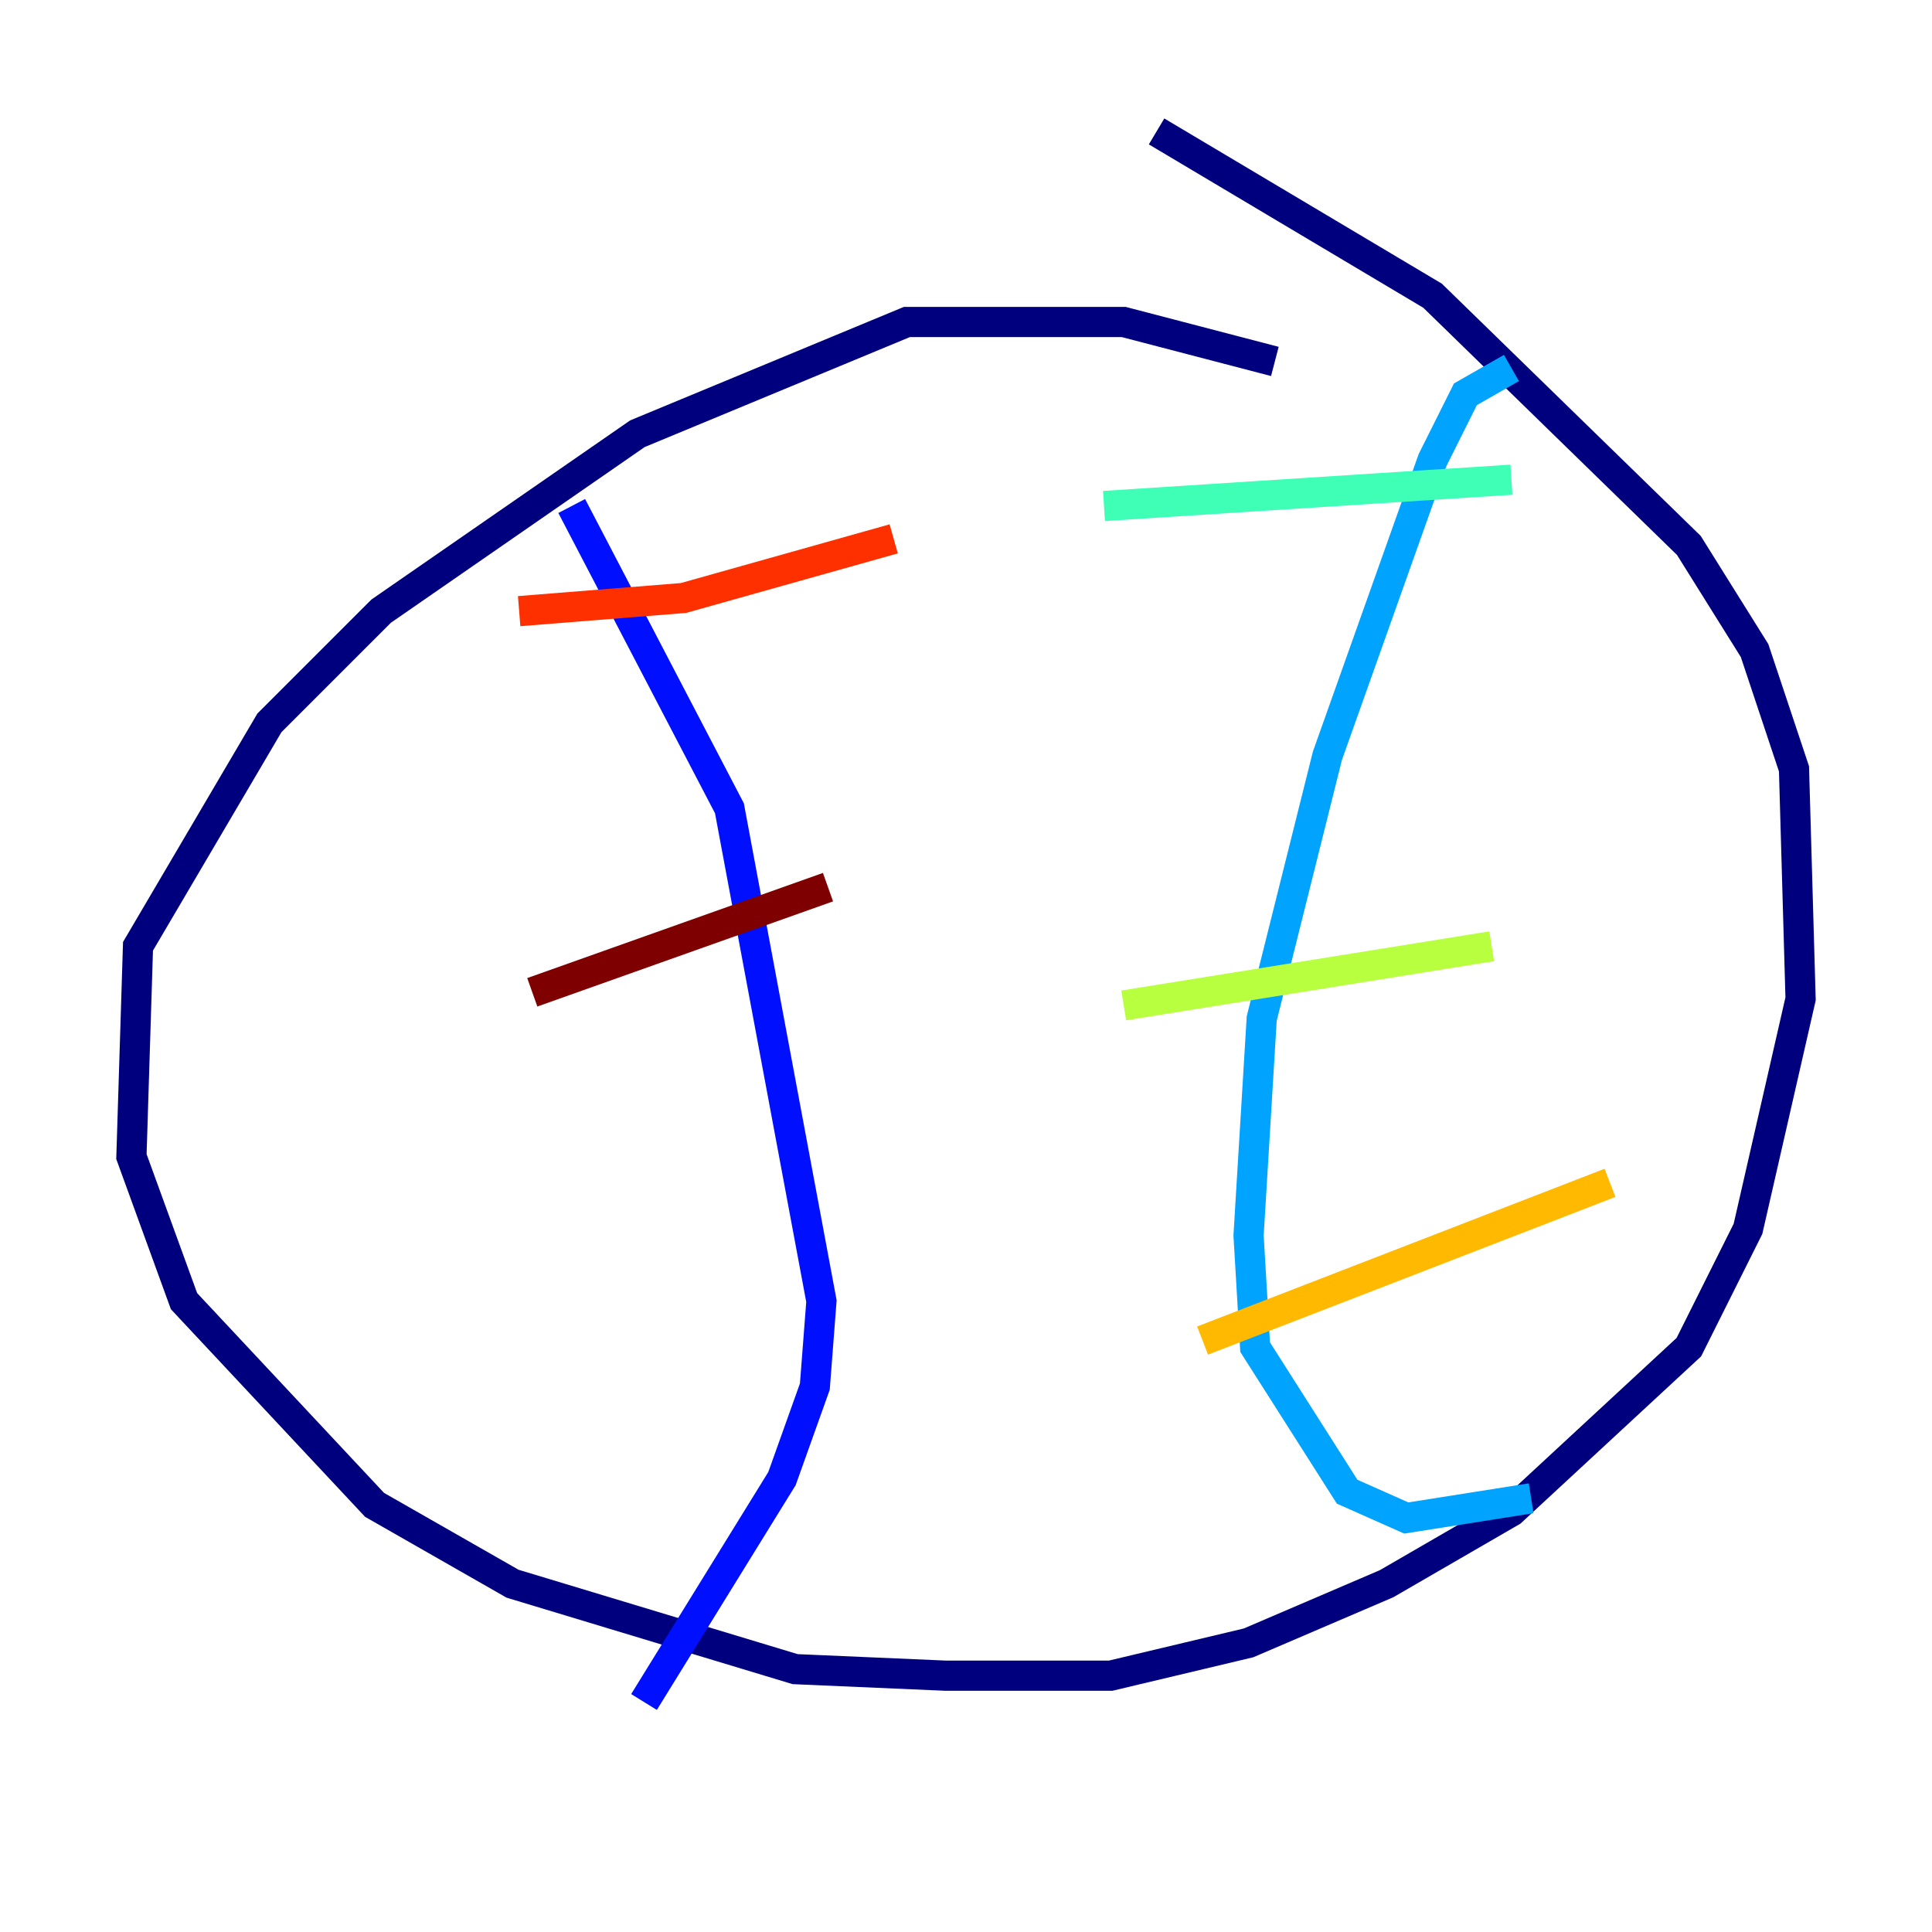 <?xml version="1.0" encoding="utf-8" ?>
<svg baseProfile="tiny" height="128" version="1.2" viewBox="0,0,128,128" width="128" xmlns="http://www.w3.org/2000/svg" xmlns:ev="http://www.w3.org/2001/xml-events" xmlns:xlink="http://www.w3.org/1999/xlink"><defs /><polyline fill="none" points="84.463,23.946 74.449,21.333 60.082,21.333 42.231,28.735 25.252,40.49 17.85,47.891 9.143,62.694 8.707,76.626 12.191,86.204 24.816,99.701 33.959,104.925 52.68,110.585 62.694,111.02 73.578,111.02 82.721,108.844 91.864,104.925 100.136,100.136 111.891,89.252 115.809,81.415 119.293,66.177 118.857,50.939 116.245,43.102 111.891,36.136 94.912,19.592 76.626,8.707" stroke="#00007f" stroke-width="2" /><polyline fill="none" points="37.878,33.524 48.327,53.551 54.422,86.204 53.986,91.864 51.809,97.959 42.667,112.762" stroke="#0010ff" stroke-width="2" /><polyline fill="none" points="100.136,24.381 97.088,26.122 94.912,30.476 87.946,50.068 83.592,67.483 82.721,81.85 83.156,89.252 89.252,98.83 93.17,100.571 101.442,99.265" stroke="#00a4ff" stroke-width="2" /><polyline fill="none" points="73.143,33.524 100.136,31.782" stroke="#3fffb7" stroke-width="2" /><polyline fill="none" points="74.449,66.612 98.83,62.694" stroke="#b7ff3f" stroke-width="2" /><polyline fill="none" points="79.674,88.816 106.667,78.367" stroke="#ffb900" stroke-width="2" /><polyline fill="none" points="34.395,40.49 45.279,39.619 59.211,35.701" stroke="#ff3000" stroke-width="2" /><polyline fill="none" points="35.265,65.742 54.857,58.776" stroke="#7f0000" stroke-width="2" /></svg>